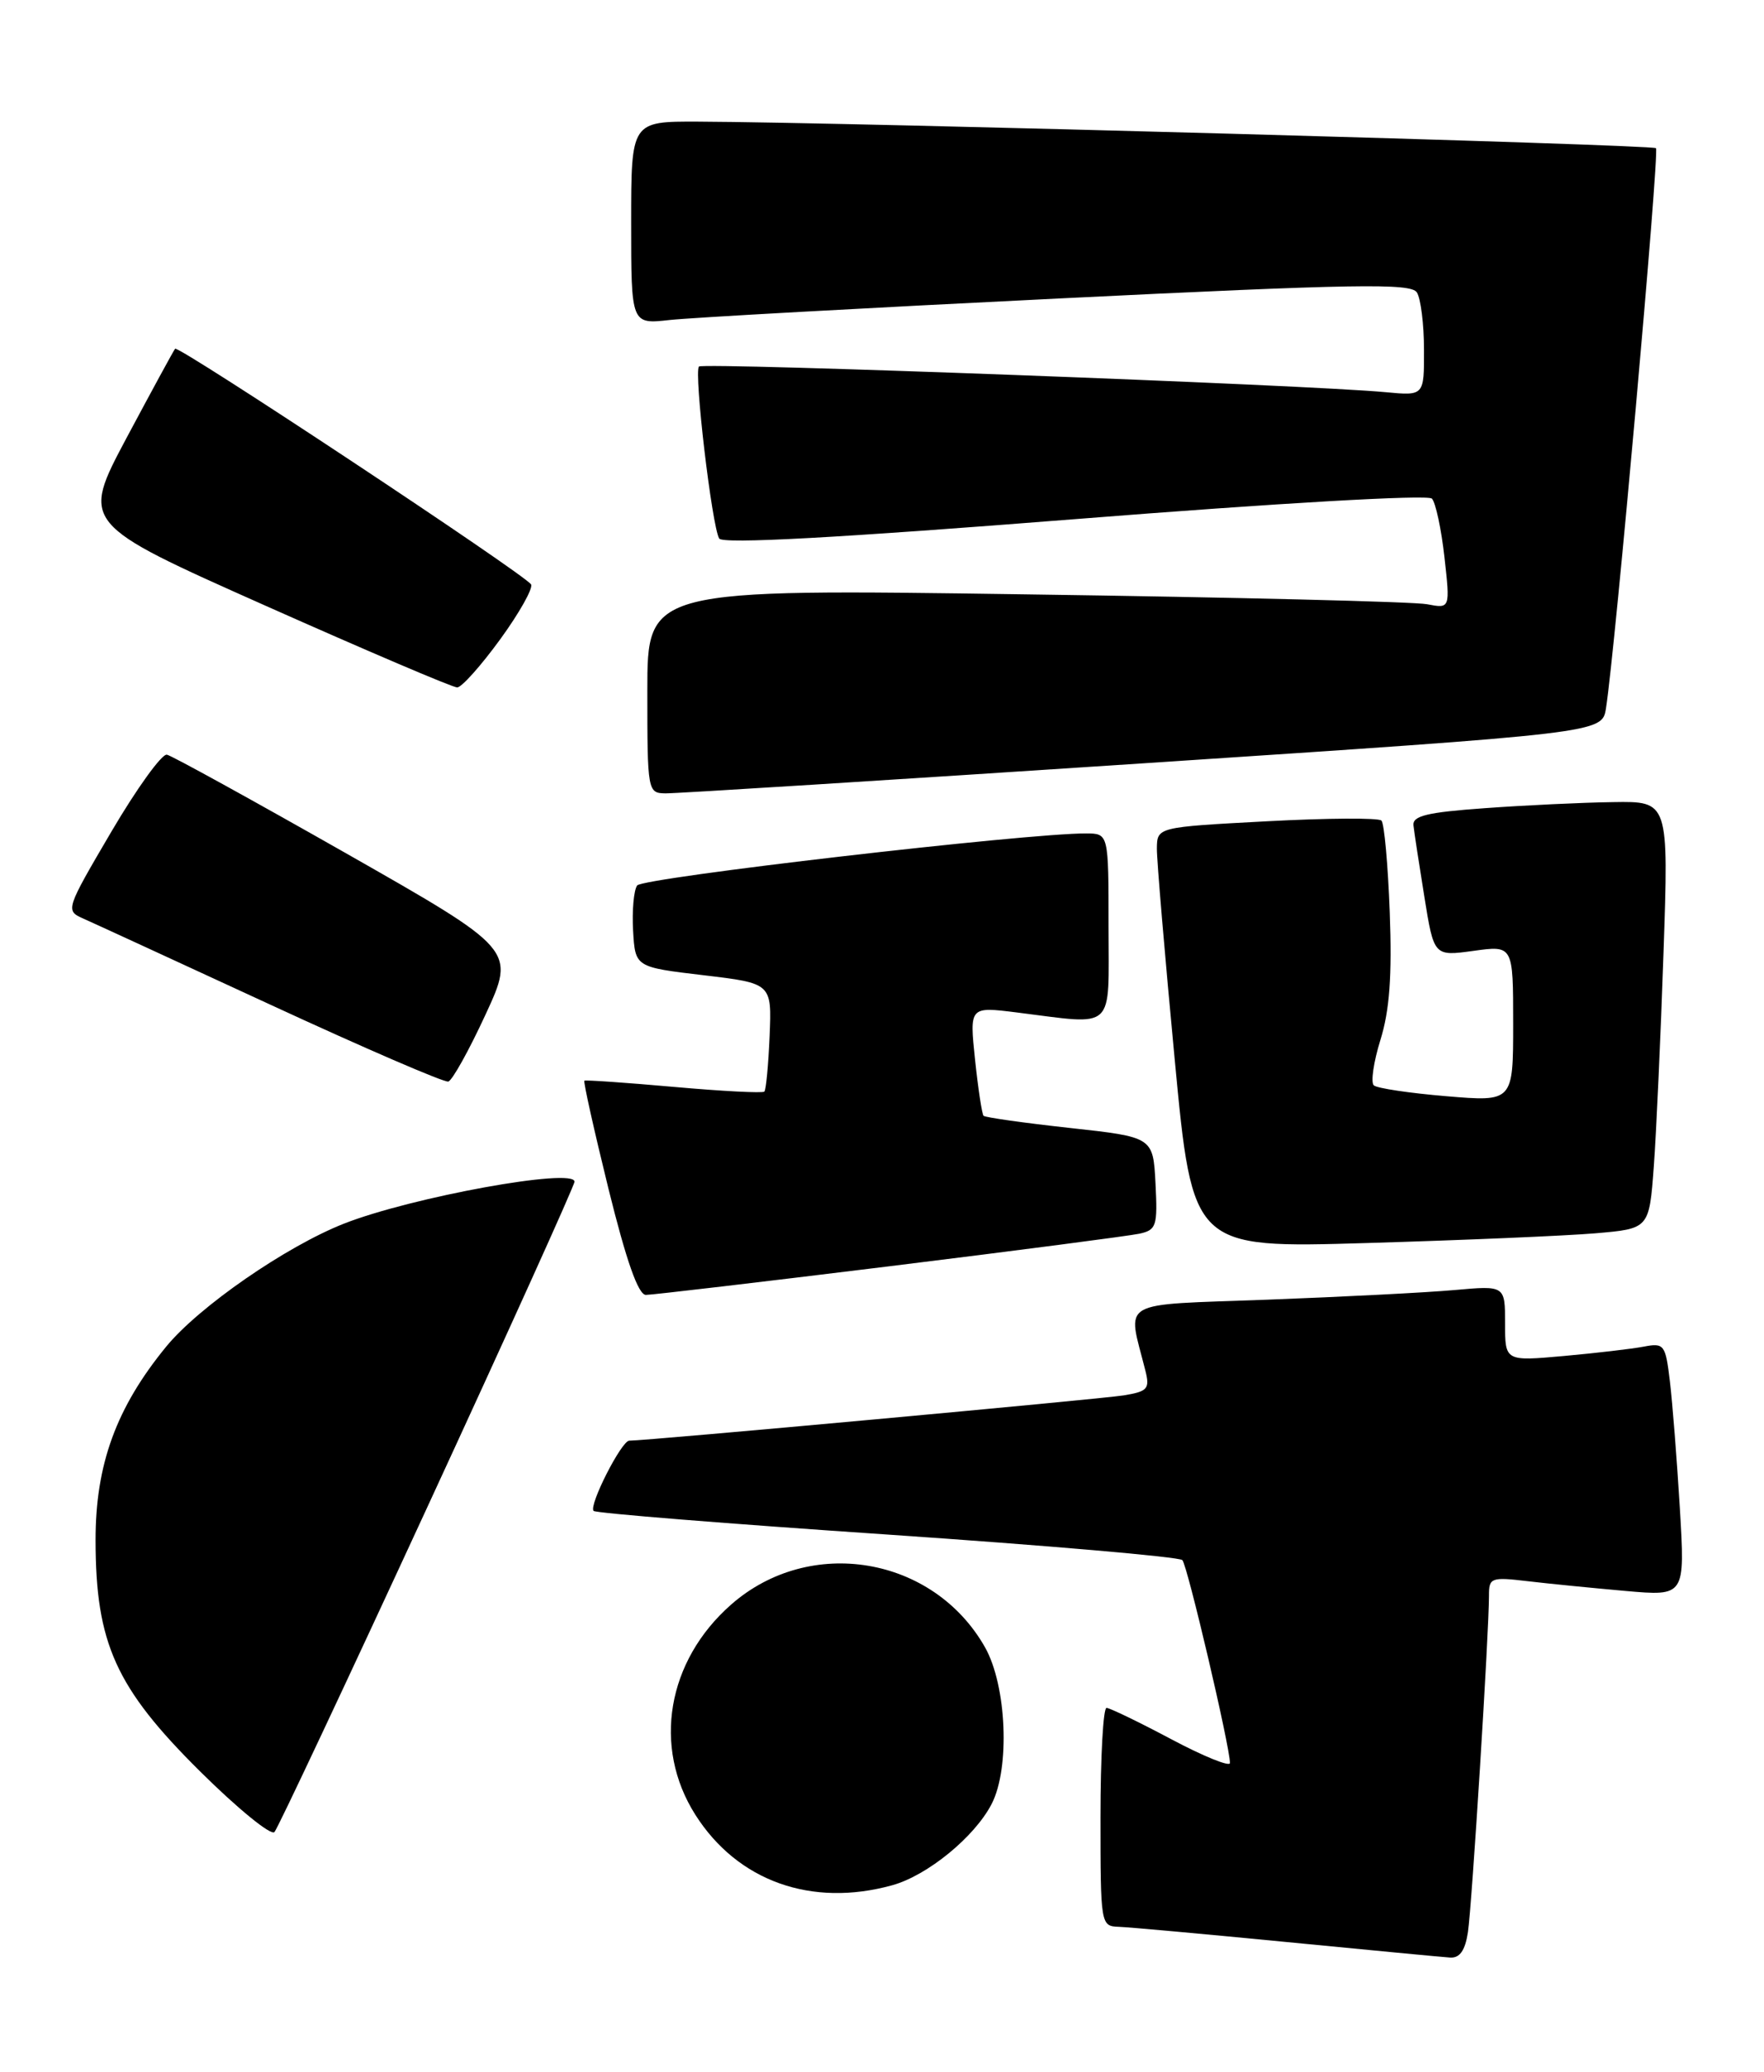 <?xml version="1.0" encoding="UTF-8" standalone="no"?>
<!DOCTYPE svg PUBLIC "-//W3C//DTD SVG 1.1//EN" "http://www.w3.org/Graphics/SVG/1.1/DTD/svg11.dtd" >
<svg xmlns="http://www.w3.org/2000/svg" xmlns:xlink="http://www.w3.org/1999/xlink" version="1.1" viewBox="0 0 218 256">
 <g >
 <path fill="currentColor"
d=" M 181.41 238.75 C 181.90 235.52 184.02 201.64 184.01 197.16 C 184.00 194.95 184.27 194.84 188.75 195.37 C 191.36 195.68 196.82 196.22 200.88 196.58 C 208.25 197.23 208.25 197.23 207.60 186.36 C 207.24 180.39 206.69 173.34 206.37 170.69 C 205.83 166.14 205.66 165.91 203.15 166.39 C 201.69 166.67 197.24 167.19 193.25 167.55 C 186.00 168.20 186.00 168.20 186.00 163.52 C 186.00 158.84 186.00 158.84 179.75 159.40 C 176.31 159.71 165.92 160.24 156.65 160.59 C 137.89 161.29 139.32 160.47 141.54 169.32 C 142.12 171.61 141.85 171.93 138.84 172.42 C 135.95 172.88 79.75 178.03 77.77 178.01 C 76.81 178.00 72.72 186.05 73.36 186.69 C 73.63 186.97 89.96 188.28 109.65 189.61 C 129.33 190.95 145.74 192.37 146.12 192.77 C 146.75 193.45 152.00 215.82 152.00 217.84 C 152.00 218.34 148.74 217.02 144.75 214.90 C 140.76 212.78 137.16 211.04 136.75 211.03 C 136.34 211.01 136.00 217.07 136.00 224.50 C 136.00 237.81 136.03 238.00 138.25 238.08 C 139.49 238.12 148.82 238.97 159.00 239.96 C 169.18 240.95 178.27 241.82 179.20 241.88 C 180.40 241.96 181.06 241.02 181.41 238.75 Z  M 110.28 232.94 C 114.63 231.73 120.45 226.97 122.55 222.90 C 124.84 218.47 124.41 208.28 121.73 203.54 C 115.35 192.28 100.09 189.71 90.36 198.26 C 82.43 205.22 80.62 215.86 85.93 224.23 C 91.14 232.44 100.29 235.71 110.28 232.94 Z  M 52.84 186.16 C 62.83 164.53 71.00 146.46 71.00 146.01 C 71.00 144.25 50.87 147.91 42.52 151.19 C 35.35 154.01 24.58 161.46 20.54 166.39 C 14.37 173.92 11.80 180.96 11.81 190.31 C 11.82 203.05 14.31 208.55 24.72 218.87 C 29.36 223.47 33.50 226.85 33.92 226.37 C 34.34 225.89 42.85 207.80 52.84 186.16 Z  M 109.85 156.47 C 125.61 154.53 139.53 152.71 140.80 152.44 C 142.92 151.98 143.07 151.49 142.80 146.22 C 142.50 140.50 142.50 140.50 132.20 139.37 C 126.54 138.75 121.75 138.07 121.55 137.87 C 121.36 137.67 120.88 134.55 120.50 130.94 C 119.81 124.37 119.81 124.37 125.65 125.10 C 138.01 126.64 137.00 127.59 137.00 114.50 C 137.00 103.00 137.00 103.00 134.25 102.98 C 126.97 102.94 79.41 108.45 78.74 109.41 C 78.32 110.01 78.10 112.53 78.24 115.00 C 78.50 119.50 78.50 119.50 86.94 120.50 C 95.38 121.50 95.38 121.50 95.11 128.00 C 94.96 131.57 94.67 134.67 94.46 134.88 C 94.25 135.09 89.22 134.83 83.29 134.30 C 77.35 133.77 72.38 133.43 72.22 133.53 C 72.07 133.63 73.41 139.63 75.19 146.86 C 77.40 155.80 78.88 160.00 79.82 160.00 C 80.58 160.00 94.09 158.41 109.85 156.47 Z  M 197.15 152.39 C 203.81 151.82 203.81 151.82 204.38 144.16 C 204.69 139.95 205.23 128.06 205.58 117.75 C 206.22 99.00 206.22 99.00 199.36 99.11 C 195.59 99.16 188.45 99.50 183.50 99.86 C 176.33 100.37 174.54 100.81 174.68 102.00 C 174.77 102.83 175.38 106.80 176.03 110.83 C 177.21 118.16 177.21 118.16 182.10 117.49 C 187.00 116.81 187.00 116.81 187.00 126.47 C 187.00 136.14 187.00 136.14 178.75 135.45 C 174.21 135.07 170.18 134.47 169.78 134.11 C 169.38 133.75 169.75 131.22 170.60 128.48 C 171.73 124.85 172.04 120.58 171.75 112.76 C 171.53 106.85 171.07 101.73 170.72 101.39 C 170.37 101.04 163.99 101.08 156.54 101.48 C 143.00 102.20 143.00 102.20 142.97 104.85 C 142.96 106.31 143.95 118.01 145.17 130.87 C 147.38 154.23 147.38 154.23 168.94 153.59 C 180.80 153.24 193.49 152.70 197.15 152.39 Z  M 60.00 125.37 C 63.71 117.35 63.71 117.35 42.74 105.42 C 31.21 98.87 21.26 93.39 20.63 93.25 C 20.01 93.11 16.92 97.39 13.77 102.75 C 8.12 112.37 8.07 112.51 10.27 113.49 C 11.50 114.03 21.95 118.85 33.50 124.18 C 45.05 129.52 54.90 133.77 55.40 133.64 C 55.89 133.51 57.96 129.79 60.00 125.37 Z  M 141.25 94.32 C 197.99 90.57 197.99 90.57 198.47 87.53 C 199.60 80.37 205.10 18.76 204.65 18.31 C 204.19 17.86 104.83 15.10 86.25 15.03 C 78.00 15.00 78.00 15.00 78.00 27.53 C 78.00 40.07 78.00 40.07 82.75 39.54 C 85.36 39.25 107.01 38.05 130.86 36.88 C 167.51 35.08 174.36 34.97 175.10 36.13 C 175.58 36.88 175.98 40.07 175.98 43.20 C 176.00 48.91 176.00 48.91 171.25 48.46 C 161.68 47.55 86.90 44.76 86.38 45.29 C 85.73 45.94 87.98 65.04 88.88 66.54 C 89.30 67.24 103.47 66.47 132.81 64.15 C 158.04 62.15 176.47 61.09 176.96 61.61 C 177.42 62.10 178.12 65.36 178.51 68.85 C 179.22 75.21 179.22 75.21 176.36 74.66 C 174.79 74.35 152.46 73.80 126.75 73.44 C 80.00 72.76 80.00 72.76 80.00 85.38 C 80.00 97.79 80.04 98.00 82.25 98.03 C 83.49 98.05 110.04 96.38 141.25 94.32 Z  M 61.82 78.99 C 64.20 75.72 65.91 72.66 65.63 72.21 C 64.86 70.97 22.04 42.62 21.64 43.09 C 21.45 43.32 18.76 48.27 15.65 54.09 C 10.01 64.69 10.01 64.69 32.76 74.82 C 45.27 80.39 55.95 84.95 56.50 84.94 C 57.05 84.94 59.44 82.26 61.82 78.99 Z "/>
</g>
</svg>